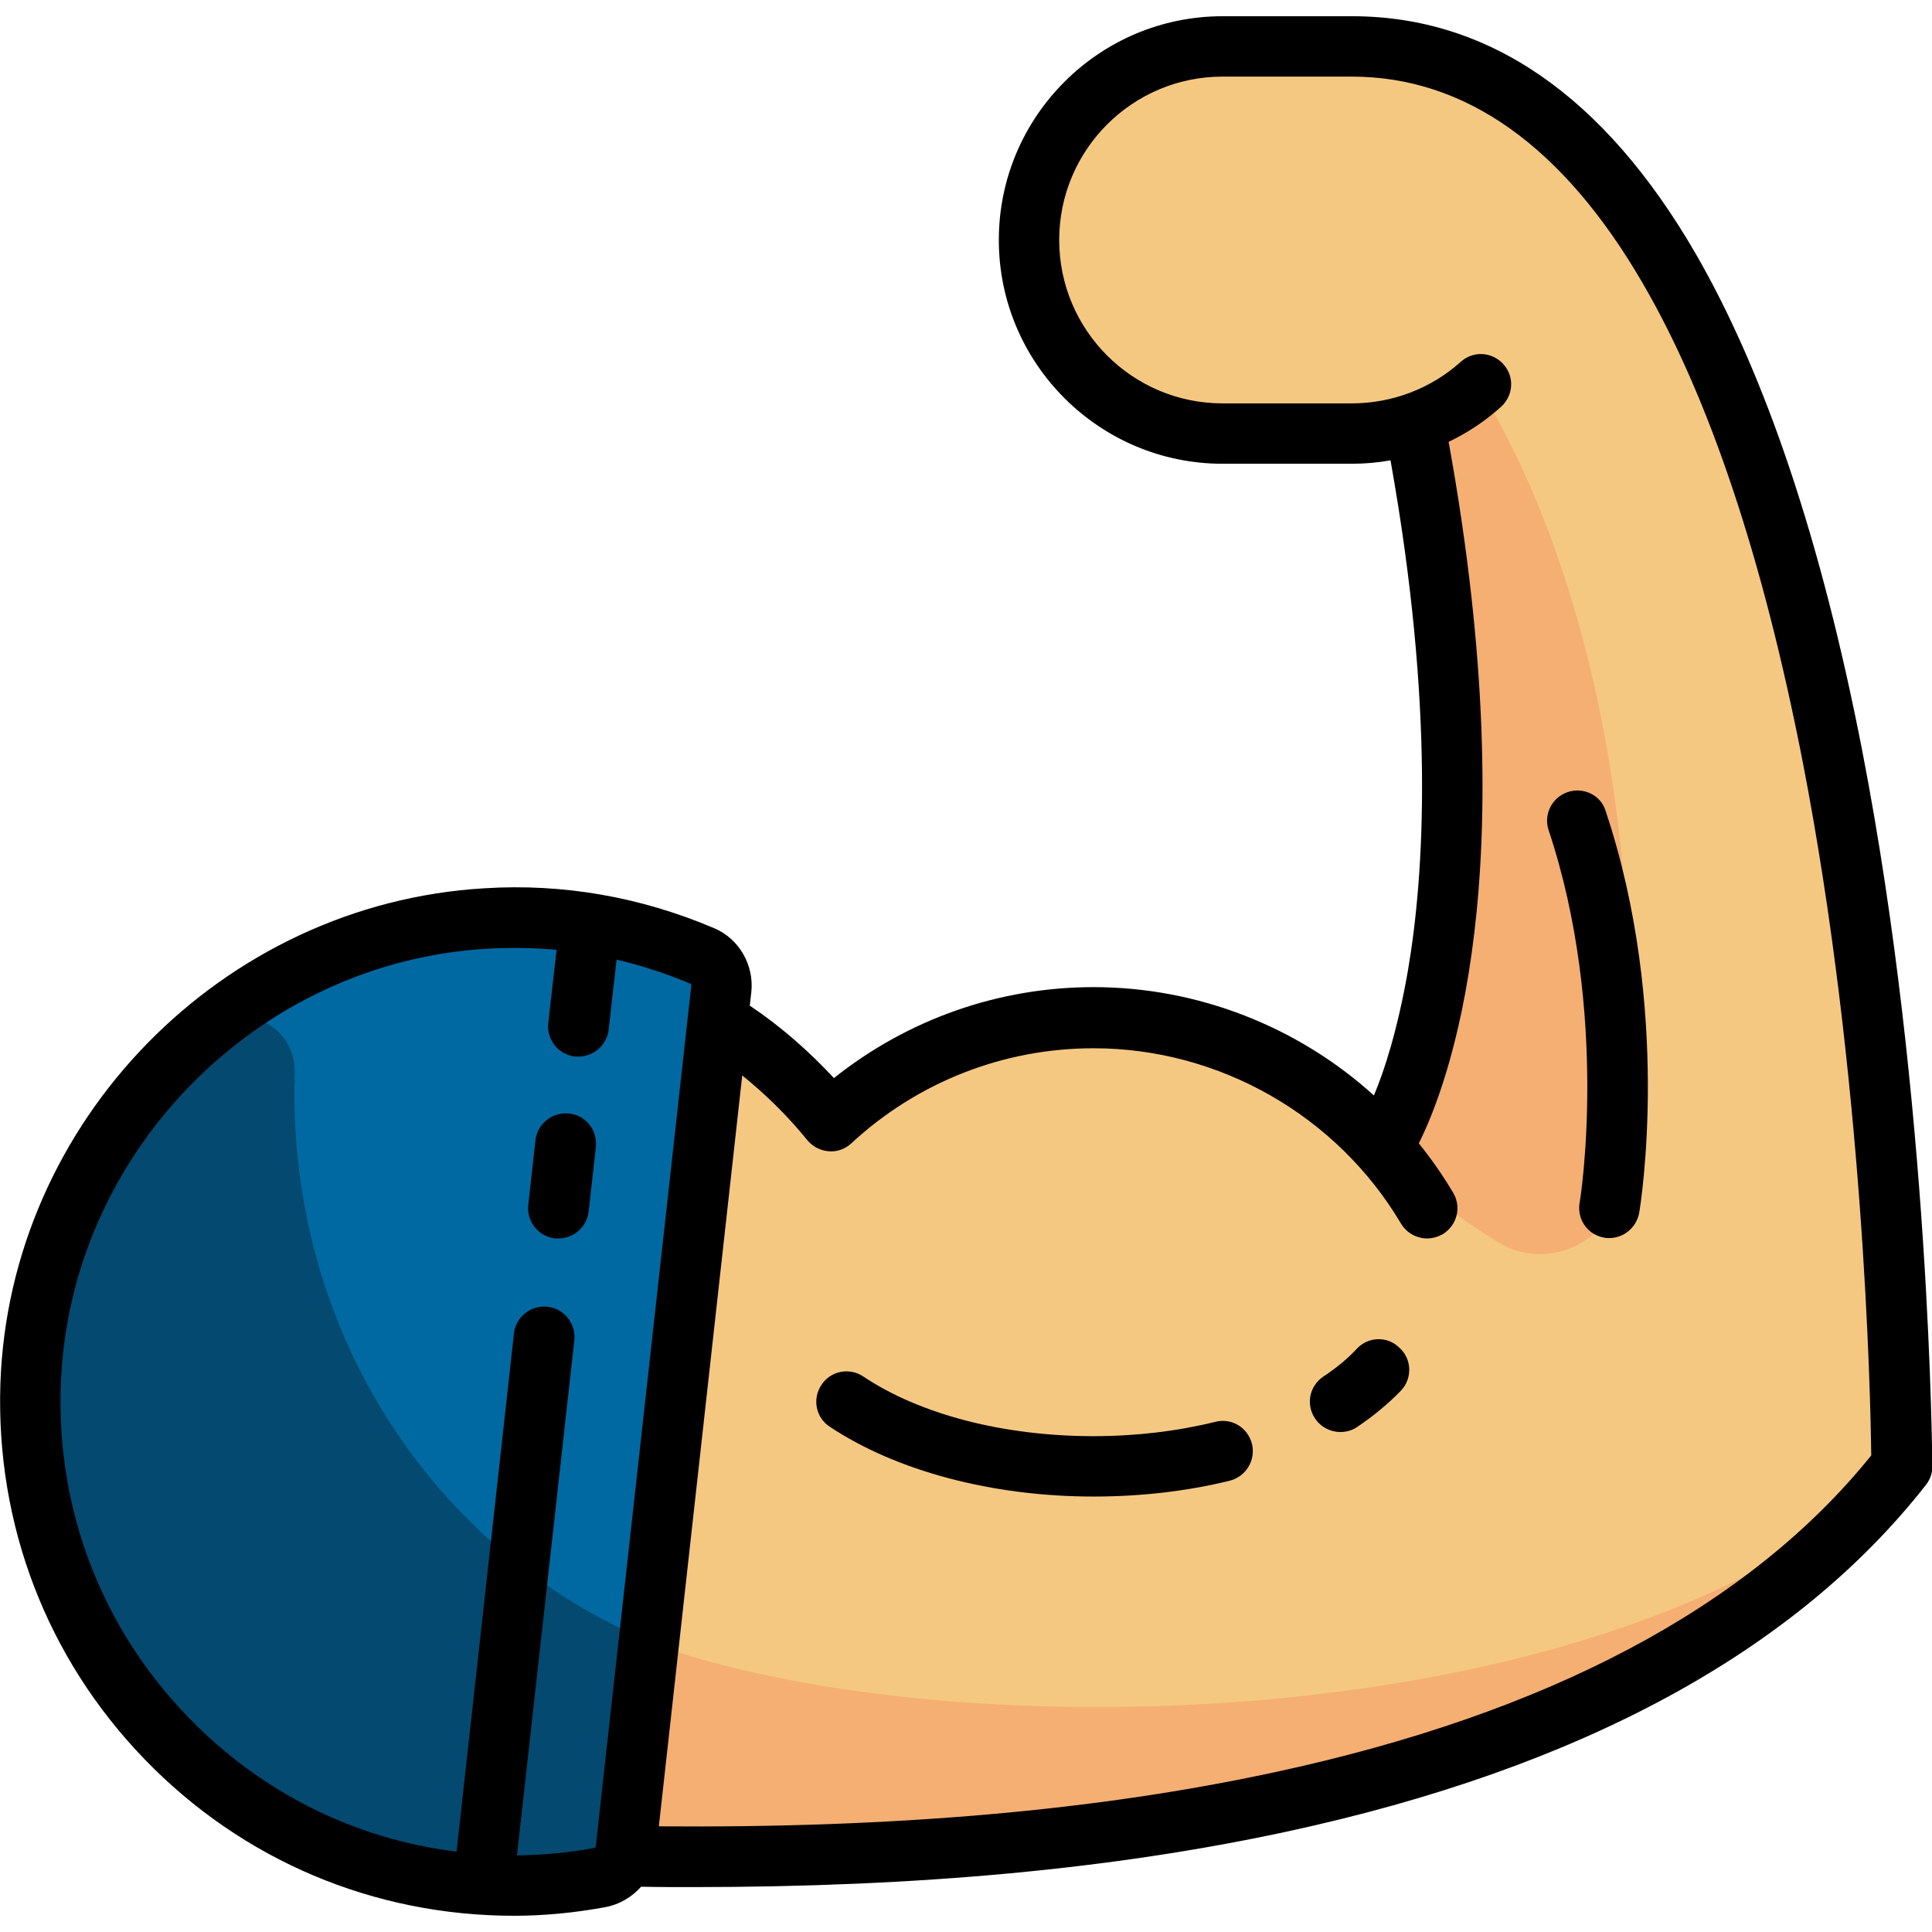 <?xml version="1.0" encoding="utf-8"?>
<!-- Generator: Adobe Illustrator 25.2.1, SVG Export Plug-In . SVG Version: 6.00 Build 0)  -->
<svg version="1.1" id="Layer_1" xmlns="http://www.w3.org/2000/svg" xmlns:xlink="http://www.w3.org/1999/xlink" x="0px" y="0px"
	 viewBox="0 0 512 512" style="enable-background:new 0 0 512 512;" xml:space="preserve">
<style type="text/css">
	.st0{fill:#F5C882;}
	.st1{fill:#F5AF73;}
	.st2{fill:#0069A2;}
	.st3{fill:#034970;}
</style>
<path class="st0" d="M358.2,12.3h-32.1c-28.1,0-52.6,21.6-53.4,49.7c-0.9,29.1,22.4,52.9,51.3,52.9h34.2c6.3,0,12.4-1.2,18-3.3
	c25.9,110.9-0.4,185.7-7.2,195.6c-18.8-22.9-47.2-37.5-79.2-37.5c-23.2,0-44.5,7.8-61.7,20.7c-4.5,3.4-10.9,2.9-14.8-1.2
	c-25.6-26.7-63.4-41.5-104.5-35.3c-52.5,7.9-94.1,51.4-100,104.2c-8,72,48.1,133,118.5,133c42.8,0,282.6,17.9,376.7-102.6
	C504,388.5,503.6,12.3,358.2,12.3z"/>
<g>
	<path class="st1" d="M376.1,111.6c25.9,110.9-0.4,185.7-7.2,195.6c7.8,8.3,18.1,15.8,27.9,21.9c13.7,8.5,31.5-0.5,33-16.5
		c12.8-143-40.5-213.7-40.5-213.7C385.1,105.6,376.1,111.6,376.1,111.6z"/>
	<path class="st1" d="M167.3,433.4c-63.1-25.7-110.1-93-87.2-171.1C37.7,280.6,8,322.7,8,371.9c0,65.9,53.4,119.3,119.3,119.3
		c42.8,0,282.6,17.9,376.7-102.6C429.2,462.3,243.9,464.6,167.3,433.4z"/>
</g>
<path class="st2" d="M186.2,253.4c-17.5-7.4-36.9-11.2-57.3-10C63.5,247.2,10.3,301.6,8.1,367.1C5.7,439.9,64,499.7,136.3,499.7
	c7.8,0,15.4-0.8,22.8-2.1c3.7-0.7,6.4-3.8,6.8-7.5l25.3-227.9C191.6,258.5,189.6,254.9,186.2,253.4z"/>
<path class="st3" d="M78.1,284.7c0-0.1,0-0.2,0-0.3c0.4-12.5-13.7-19.5-23.3-11.6c-27.5,22.8-45.5,56.7-46.7,94.2
	C5.7,439.9,64,499.7,136.3,499.7c7.8,0,15.4-0.8,22.8-2.1c3.7-0.7,6.4-3.8,6.8-7.5l6.1-55.2C115.5,411.5,76,352.9,78.1,284.7z"/>
<path d="M493.5,198.9c-10.8-55.5-25.7-99.8-44.2-131.8c-24.2-41.7-54.8-62.8-91-62.8l0,0H324c-32.7,0-59.3,26.6-59.3,59.3
	s26.6,59.3,59.3,59.3h34.2c3.5,0,6.9-0.3,10.3-0.9c11.7,65.4,9,109.6,4.6,135.3c-2.7,15.5-6.2,26.4-9,33
	c-20.1-18.2-46.6-28.7-74.3-28.7c-25.1,0-49.2,8.5-68.8,24.1c-6.7-7.2-14.1-13.7-22.3-19.2l0.4-3.5c0.8-7.2-3.2-14.2-9.8-17
	c-19.5-8.3-40-11.9-60.9-10.6c-69.6,4.1-126,61.8-128.3,131.4c-1.2,37.3,12.3,72.6,38.2,99.4c25.9,26.8,60.7,41.5,98,41.5
	c7.9,0,16.1-0.8,24.2-2.3c3.7-0.7,7-2.7,9.4-5.4c4.5,0.1,9,0.1,13.5,0.1c60.1,0,111.7-4.8,157.6-14.7
	c77.8-16.8,134.8-47.7,169.4-91.9c1.1-1.4,1.7-3.1,1.7-4.9C512,387.6,511.7,292.6,493.5,198.9z M157.9,489.2c0,0.3-0.2,0.4-0.3,0.5
	c-6.9,1.3-13.8,1.9-20.6,2l15.2-136.5c0.5-4.4-2.7-8.4-7.1-8.9c-4.4-0.5-8.4,2.7-8.9,7.1L121,490.7C94,487.4,69.1,475,49.8,455
	C27,431.4,15,400.3,16.1,367.3c2-61.4,51.8-112.4,113.2-115.9c2.4-0.1,4.7-0.2,7-0.2c3.8,0,7.5,0.2,11.2,0.5l-2.2,19.4
	c-0.5,4.4,2.7,8.4,7.1,8.9c0.3,0,0.6,0,0.9,0c4,0,7.5-3,8-7.1l2.1-18.6c6.7,1.6,13.2,3.7,19.6,6.4c0,0,0.2,0.2,0.2,0.5L157.9,489.2z
	 M337.6,469.7c-46.9,10.1-100.3,14.8-163,14.3L196.7,285c6.3,5.1,12.1,10.8,17.2,17.1c1.4,1.7,3.4,2.8,5.7,3c2.2,0.2,4.4-0.6,6-2.1
	c17.6-16.3,40.4-25.2,64.2-25.2c33.3,0,64.5,17.8,81.5,46.5c1.5,2.5,4.2,3.9,6.9,3.9c1.4,0,2.8-0.4,4.1-1.1c3.8-2.3,5.1-7.2,2.8-11
	c-2.7-4.6-5.8-9-9.1-13.1c7.7-15.4,28.8-70.6,7.9-185.9c5-2.4,9.7-5.5,13.9-9.3c3.3-3,3.6-8,0.6-11.3c-3-3.3-8-3.6-11.3-0.6
	c-7.9,7.1-18.2,11-28.9,11H324c-23.9,0-43.3-19.4-43.3-43.3s19.4-43.3,43.3-43.3h34.2c30.1,0,56,18.4,77.1,54.7
	c17.7,30.4,31.9,73,42.4,126.7c16.2,83.3,18,167.8,18.2,184C463.6,425.8,410.3,454.1,337.6,469.7z"/>
<path d="M359.6,357.4c-2.4,2.6-5.4,5.1-8.9,7.4c-3.7,2.5-4.7,7.4-2.2,11.1c1.5,2.3,4.1,3.6,6.7,3.6c1.5,0,3.1-0.4,4.4-1.3
	c4.5-3,8.4-6.3,11.7-9.7c3-3.2,2.9-8.3-0.4-11.3C367.7,354,362.6,354.2,359.6,357.4z"/>
<path d="M322.1,376.8c-10.2,2.5-21,3.8-32.3,3.8c-23.7,0-45.9-5.7-61-15.8c-3.7-2.5-8.7-1.5-11.1,2.2c-2.5,3.7-1.5,8.7,2.2,11.1
	c17.6,11.7,43,18.5,69.9,18.5c12.5,0,24.7-1.4,36.1-4.2c4.3-1.1,6.9-5.4,5.9-9.7C330.7,378.3,326.4,375.7,322.1,376.8z"/>
<path d="M415.5,209.9c-4.2,1.4-6.5,5.9-5.1,10.1c16.2,48.6,8.4,98.1,8.2,98.8c-0.7,4.4,2.2,8.5,6.6,9.2c0.4,0.1,0.9,0.1,1.3,0.1
	c3.8,0,7.2-2.8,7.9-6.7c0.4-2.2,8.7-53.9-8.9-106.5C424.3,210.8,419.7,208.5,415.5,209.9z"/>
<path d="M150.8,295.1c-4.4-0.5-8.4,2.7-8.9,7.1l-1.9,17.1c-0.5,4.4,2.7,8.4,7.1,8.9c0.3,0,0.6,0,0.9,0c4,0,7.5-3,8-7.1l1.9-17.1
	C158.4,299.5,155.2,295.5,150.8,295.1z"/>
</svg>
